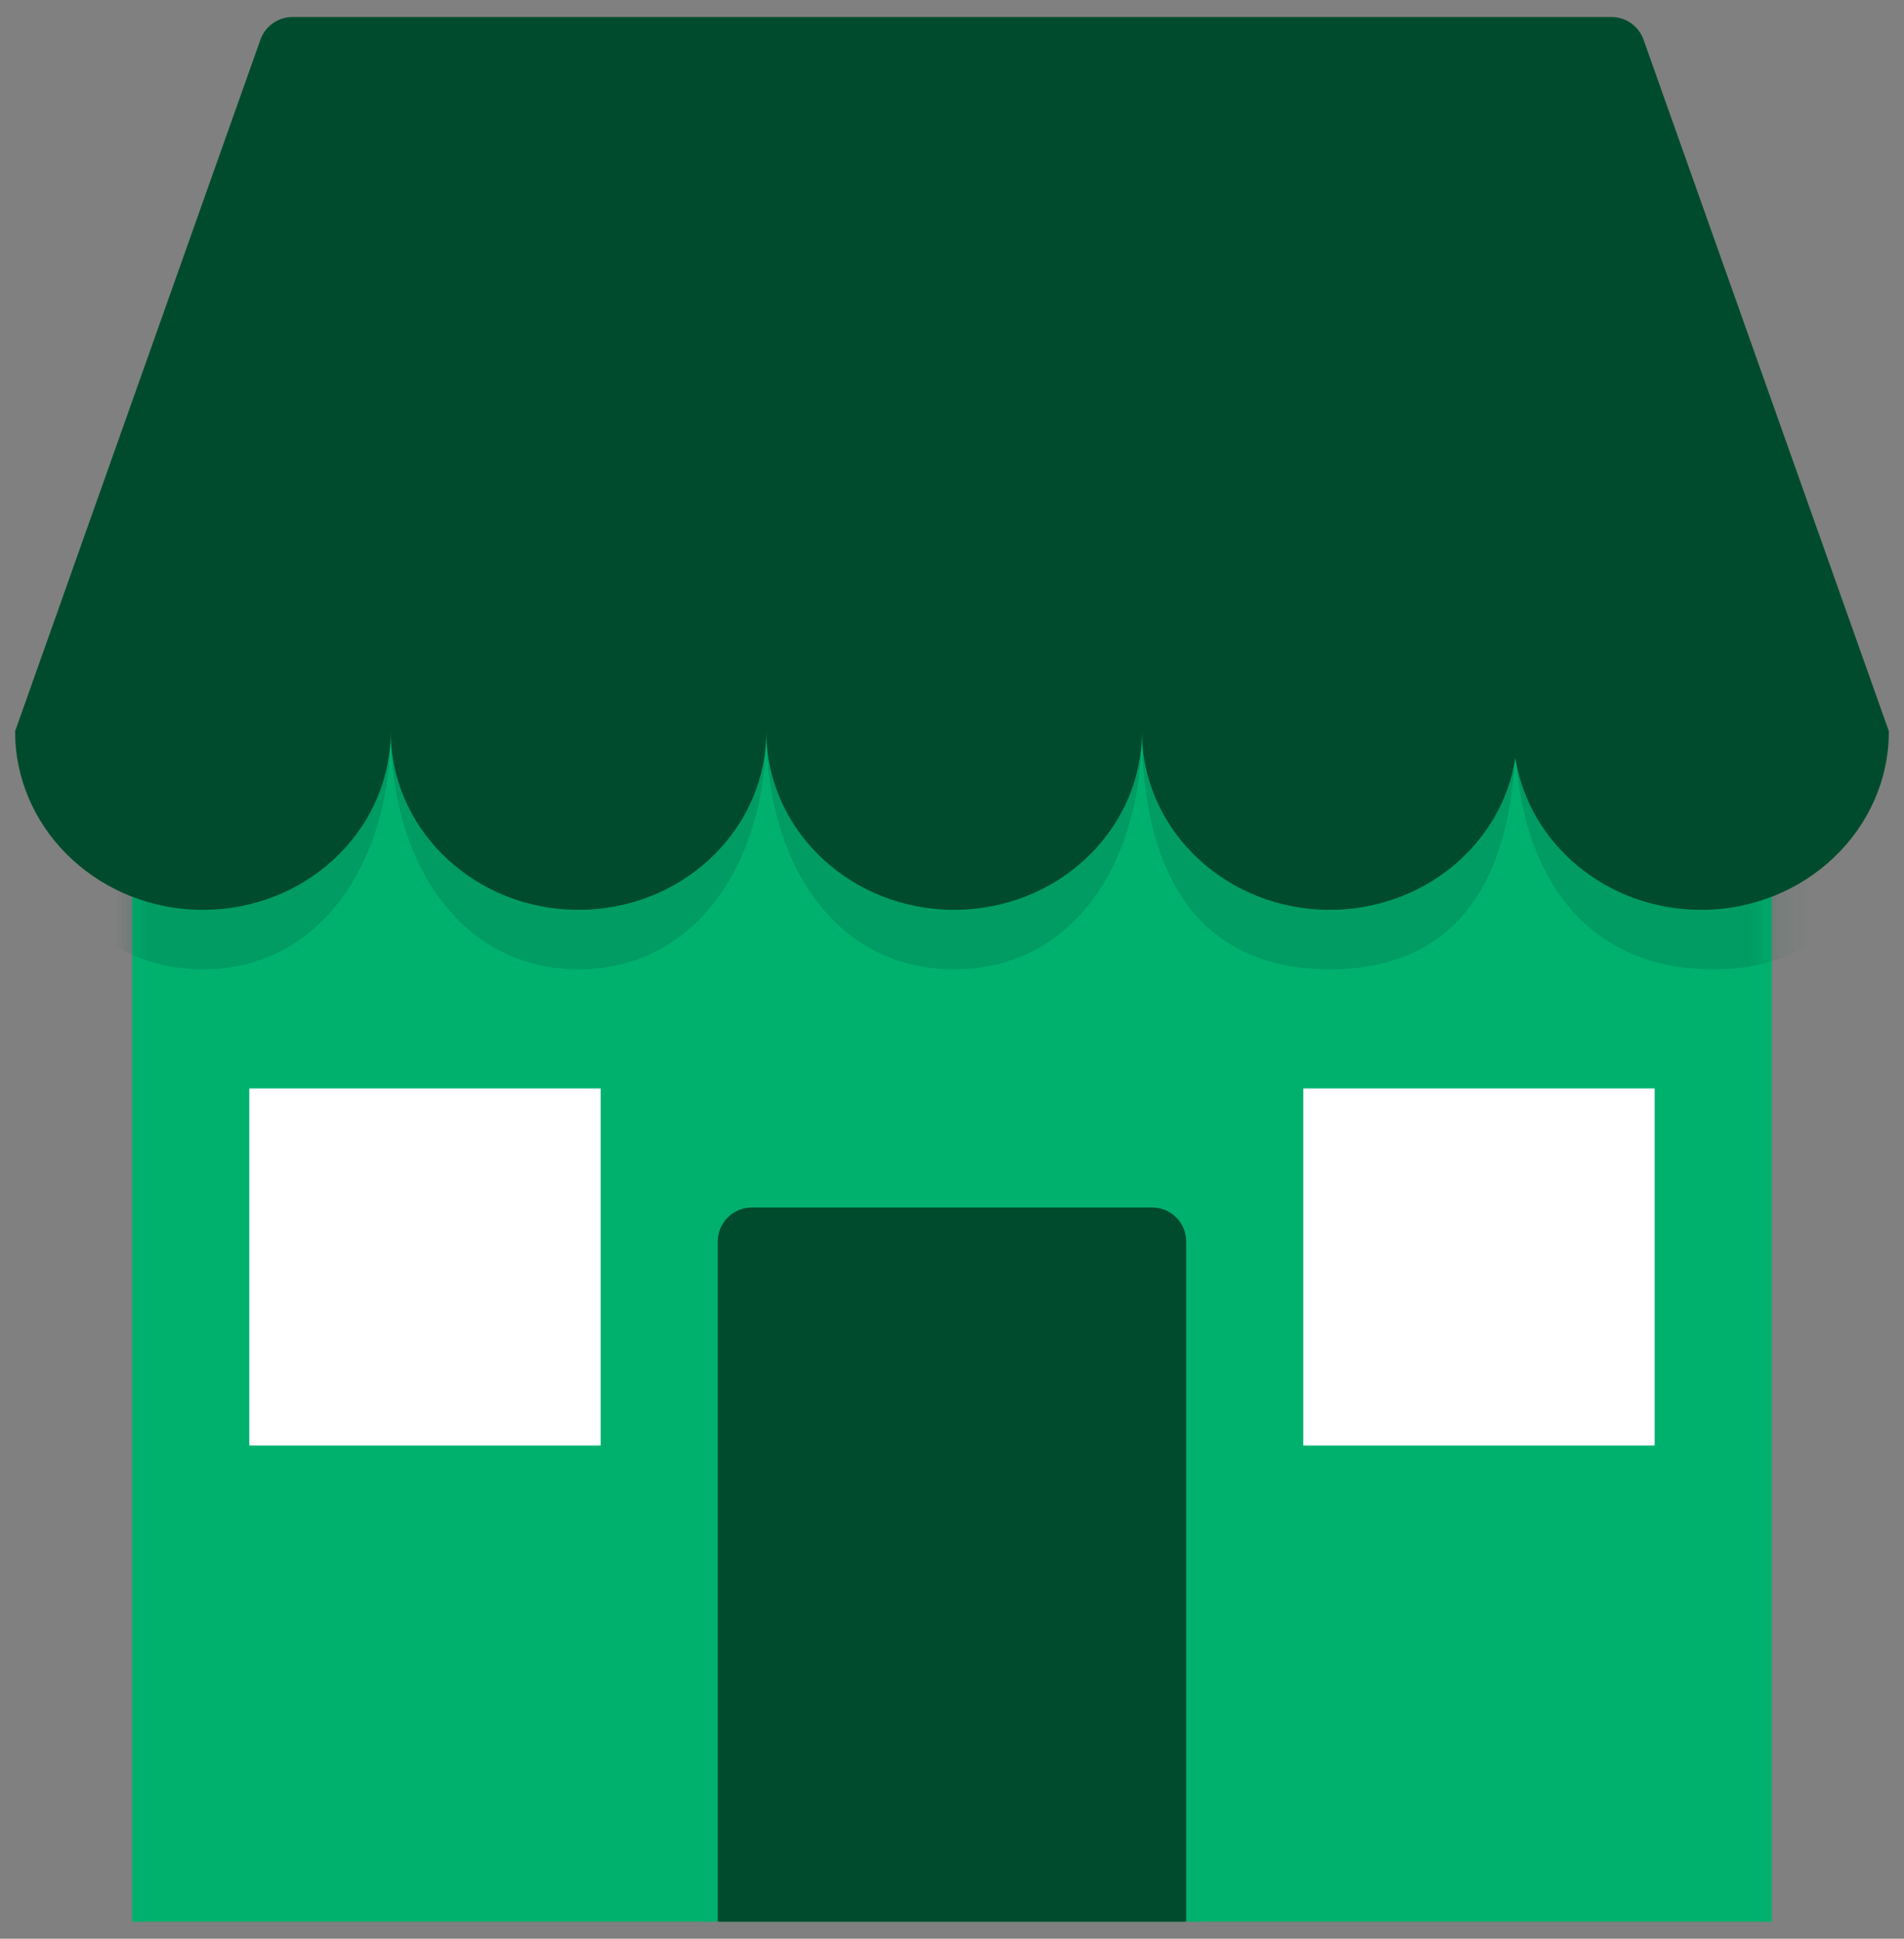 <?xml version="1.0" encoding="UTF-8"?>
<svg width="56px" height="57px" viewBox="0 0 56 57" version="1.1" xmlns="http://www.w3.org/2000/svg" xmlns:xlink="http://www.w3.org/1999/xlink">
    <rect x="0" y="0" width="56" height="57" fill="#808080" stroke="none"/>
    <title>UI Elements/Icon / Payments / Manage Payees</title>
    <defs>
        <path d="M1,0 L47.222,0 C47.775,3.71174381e-15 48.222,0.448 48.222,1 L48.222,35 L48.222,35 L0,35 L0,1 C-1.78657678e-16,0.448 0.448,-9.5692398e-18 1,0 Z" id="path-1"></path>
    </defs>
    <g id="Iconography-&amp;-Interface-Details" stroke="none" stroke-width="1" fill="none" fill-rule="evenodd">
        <g id="Icons" transform="translate(-623, -811)">
            <g id="UI-Elements/Icon-/-Payments-/-Manage-Payees" transform="translate(620, 808)">
                <rect id="Rectangle" x="0" y="0" width="62" height="63"></rect>
                <g id="Shop-Icon" transform="translate(3.444, 3.5)">
                    <g id="Group" transform="translate(3.444, 21)">
                        <mask id="mask-2" fill="white">
                            <use xlink:href="#path-1"></use>
                        </mask>
                        <use id="Rectangle" fill="#00B16E" xlink:href="#path-1"></use>
                        <path d="M7.603,-9.9475983e-14 C7.603,3.866 5.524,7 2.079,7 C-1.365,7 -3.444,3.866 -3.444,-9.9475983e-14 L-3.444,-9.9475983e-14 Z M18.65,-2.41140441e-13 C18.65,3.866 16.578,7 13.127,7 C9.675,7 7.603,3.866 7.603,-2.41140441e-13 L7.603,-2.41140441e-13 Z M29.698,-2.50910404e-13 C29.698,3.866 27.678,7 24.174,7 C20.67,7 18.65,3.866 18.65,-2.50910404e-13 L18.65,-2.50910404e-13 Z M51.667,-8.8817842e-16 C51.667,3.866 50.502,7 46.5,7 C42.66,7 40.824,4.115 40.682,0.466 C40.573,4.115 39.147,7 35.221,7 C31.13,7 29.698,3.866 29.698,-2.50910404e-13 L29.698,-2.50910404e-13 Z" id="Combined-Shape" fill="#015B44" opacity="0.5" mask="url(#mask-2)"></path>
                    </g>
                    <rect id="Rectangle" fill="#FFFFFF" x="6.889" y="31.5" width="10.333" height="10.5"></rect>
                    <rect id="Rectangle-Copy-57" fill="#FFFFFF" x="37.889" y="31.5" width="10.333" height="10.5"></rect>
                    <path d="M21.667,35 L33.444,35 C33.997,35 34.444,35.448 34.444,36 L34.444,56 L34.444,56 L20.667,56 L20.667,36 C20.667,35.448 21.114,35 21.667,35 Z" id="Rectangle-Copy-56" fill="#004B2E"></path>
                    <path d="M27.618,26.25 C24.642,26.25 22.216,24.013 22.099,21.211 L22.094,21 L22.09,21.211 C21.974,24.013 19.547,26.25 16.571,26.25 C13.595,26.25 11.168,24.013 11.052,21.211 L11.047,21 L11.043,21.211 C10.926,24.013 8.5,26.25 5.524,26.25 C2.547,26.25 0.121,24.013 0.004,21.211 L1.24344979e-14,21 L7.216,0.666 C7.358,0.267 7.735,-2.22856435e-15 8.159,0 L46.952,0 C47.376,-7.77680847e-17 47.753,0.267 47.895,0.666 L55.111,21 C55.111,23.899 52.638,26.25 49.587,26.25 C46.82,26.25 44.527,24.315 44.126,21.791 C43.726,24.315 41.434,26.25 38.666,26.25 C35.689,26.25 33.263,24.013 33.146,21.211 L33.141,21 L33.138,21.211 C33.021,24.013 30.595,26.25 27.618,26.25 Z" id="Combined-Shape" fill="#004B2E"></path>
                </g>
            </g>
        </g>
    </g>
</svg>